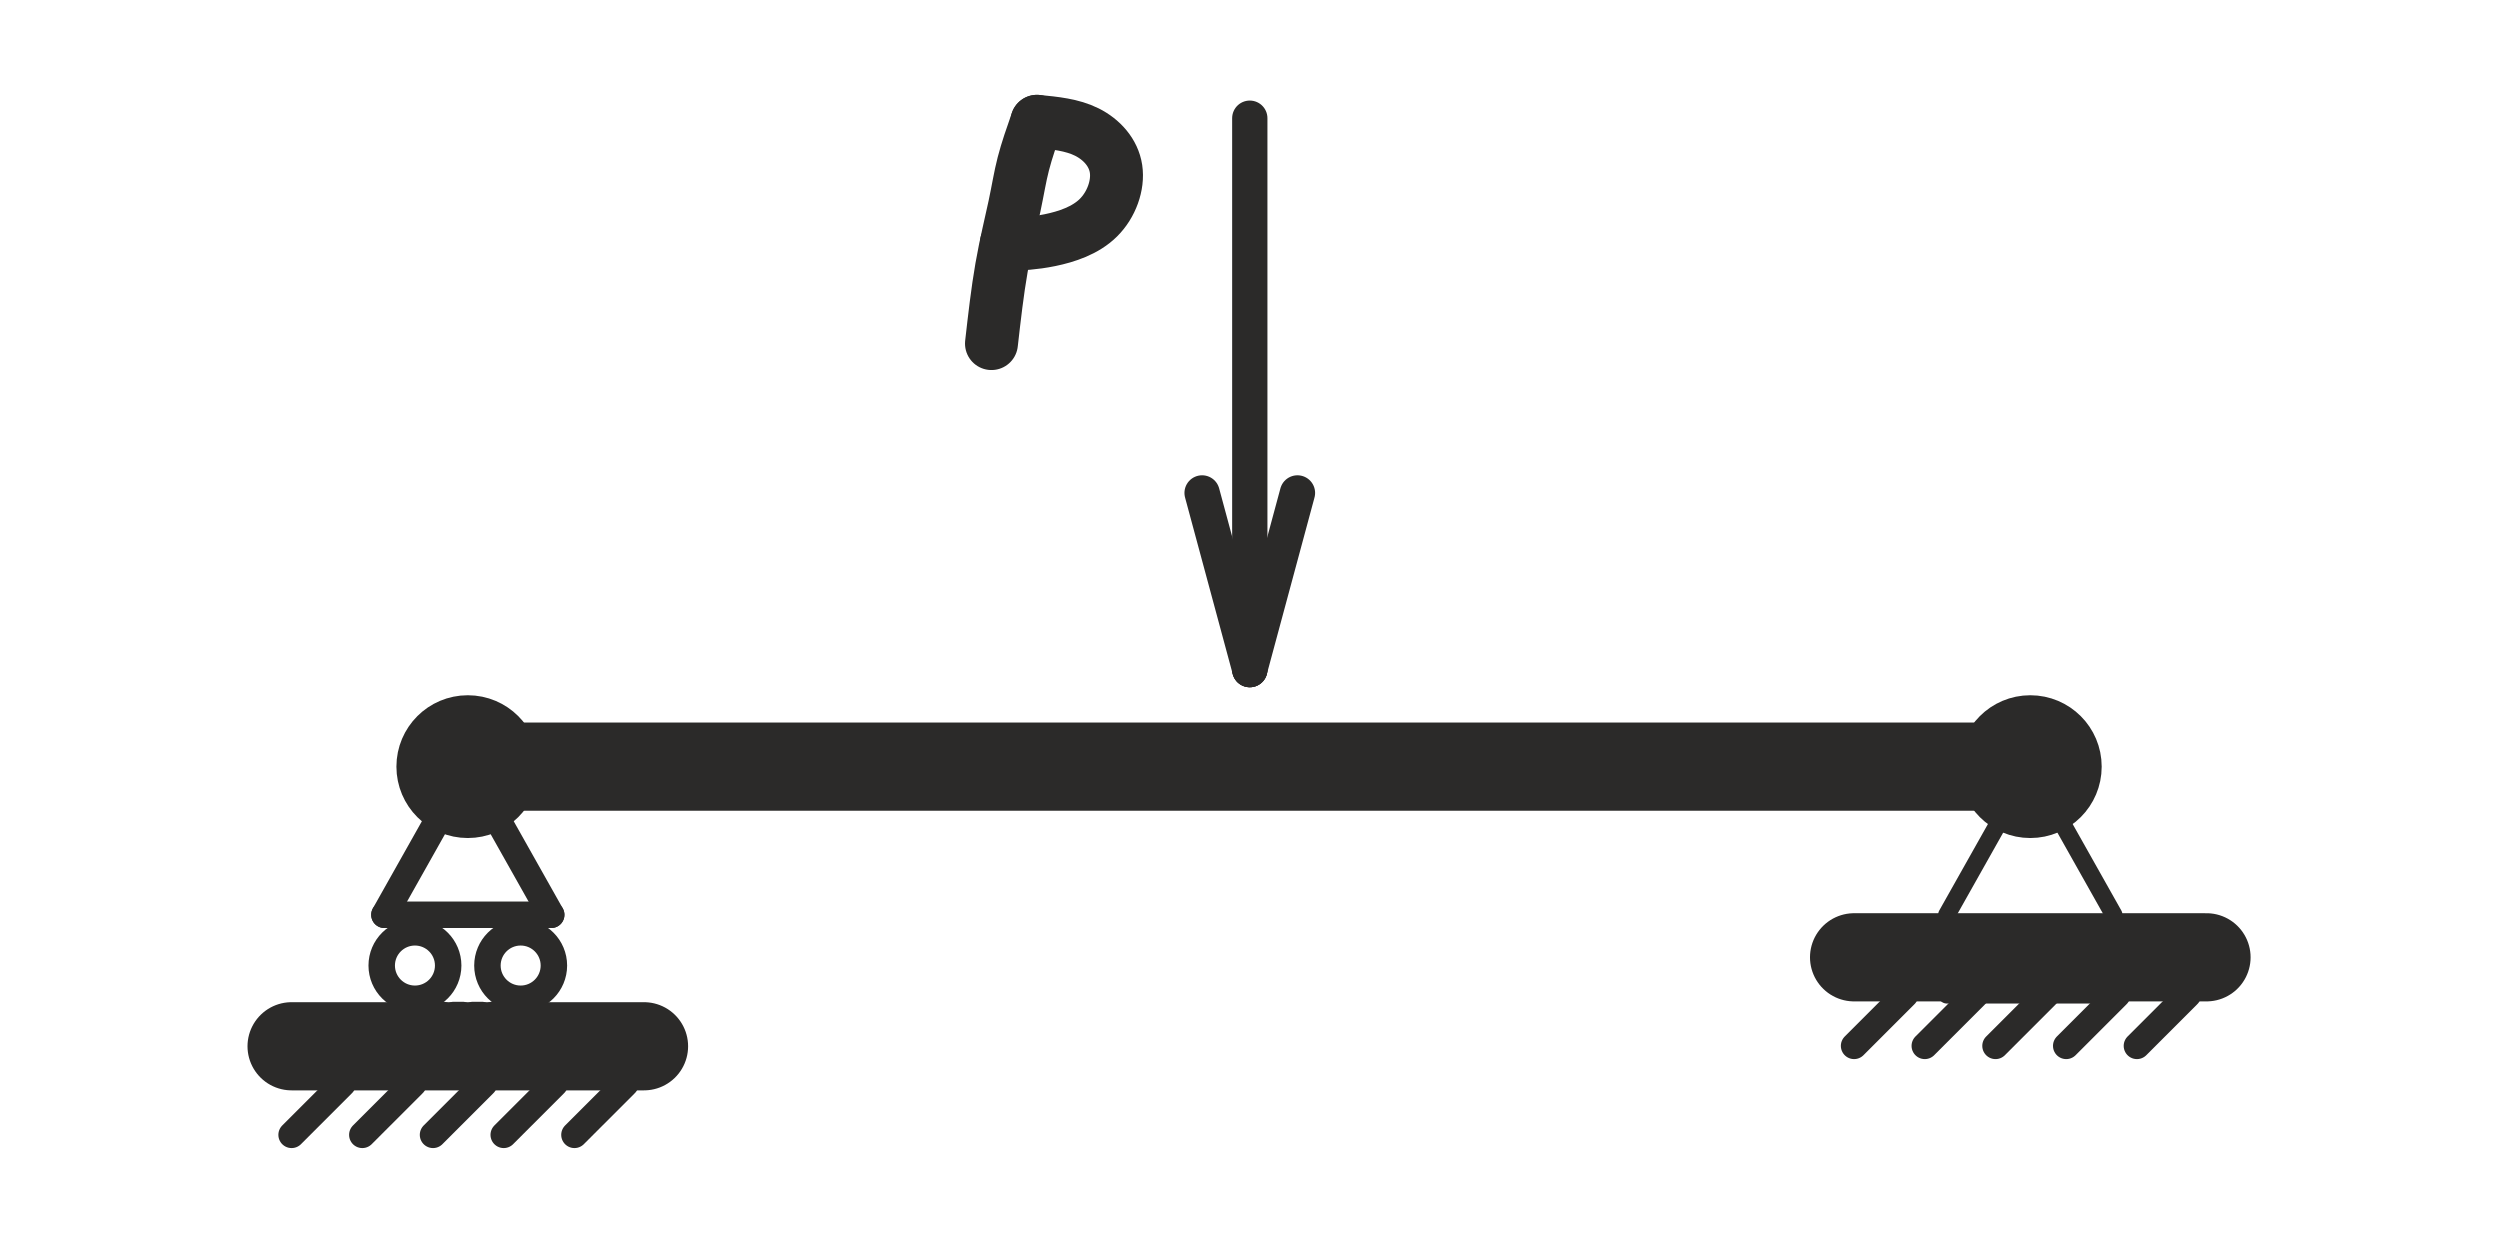 <svg id="eptCGAz1xDk1" xmlns="http://www.w3.org/2000/svg" xmlns:xlink="http://www.w3.org/1999/xlink" viewBox="0 0 1181 590.5" shape-rendering="geometricPrecision" text-rendering="geometricPrecision"><g clip-rule="evenodd"><g clip-rule="evenodd"><line x1="590.4" y1="316.32" x2="590.4" y2="55.84" clip-rule="evenodd" fill="none" fill-rule="evenodd" stroke="#2b2a29" stroke-width="16.67" stroke-linecap="round" stroke-linejoin="bevel" stroke-miterlimit="22.926"/><line x1="590.4" y1="316.32" x2="612.92" y2="232.86" clip-rule="evenodd" fill="none" fill-rule="evenodd" stroke="#2b2a29" stroke-width="16.67" stroke-linecap="round" stroke-linejoin="bevel" stroke-miterlimit="22.926"/><line x1="590.4" y1="316.32" x2="567.87" y2="232.86" clip-rule="evenodd" fill="none" fill-rule="evenodd" stroke="#2b2a29" stroke-width="16.67" stroke-linecap="round" stroke-linejoin="bevel" stroke-miterlimit="22.926"/><line x1="220.99" y1="362.16" x2="959.11" y2="362.16" clip-rule="evenodd" fill="none" fill-rule="evenodd" stroke="#2b2a29" stroke-width="41.66" stroke-linecap="round" stroke-linejoin="bevel" stroke-miterlimit="22.926"/><line x1="959.11" y1="362.16" x2="919.71" y2="432.15" clip-rule="evenodd" fill="none" fill-rule="evenodd" stroke="#2b2a29" stroke-width="8.27" stroke-linecap="round" stroke-linejoin="bevel" stroke-miterlimit="22.926"/><line x1="959.11" y1="362.16" x2="998.51" y2="432.15" clip-rule="evenodd" fill="none" fill-rule="evenodd" stroke="#2b2a29" stroke-width="8.27" stroke-linecap="round" stroke-linejoin="bevel" stroke-miterlimit="22.926"/><line x1="998.51" y1="469.94" x2="919.71" y2="469.94" clip-rule="evenodd" fill="none" fill-rule="evenodd" stroke="#2b2a29" stroke-width="8.27" stroke-linecap="round" stroke-linejoin="bevel" stroke-miterlimit="22.926"/><line x1="875.87" y1="452.23" x2="1042.35" y2="452.23" clip-rule="evenodd" fill="none" fill-rule="evenodd" stroke="#2b2a29" stroke-width="41.66" stroke-linecap="round" stroke-linejoin="bevel" stroke-miterlimit="22.926"/><line x1="220.99" y1="362.16" x2="260.39" y2="432.15" clip-rule="evenodd" fill="none" fill-rule="evenodd" stroke="#2b2a29" stroke-width="12.5" stroke-linecap="round" stroke-linejoin="bevel" stroke-miterlimit="22.926"/><line x1="260.39" y1="432.15" x2="181.6" y2="432.15" clip-rule="evenodd" fill="none" fill-rule="evenodd" stroke="#2b2a29" stroke-width="12.5" stroke-linecap="round" stroke-linejoin="bevel" stroke-miterlimit="22.926"/><line x1="220.99" y1="362.16" x2="181.6" y2="432.15" clip-rule="evenodd" fill="none" fill-rule="evenodd" stroke="#2b2a29" stroke-width="12.5" stroke-linecap="round" stroke-linejoin="bevel" stroke-miterlimit="22.926"/><path d="M211.72,456.12c0-8.67-7.02-15.7-15.7-15.7-8.67,0-15.7,7.03-15.7,15.7s7.03,15.7,15.7,15.7c8.68,0,15.7-7.03,15.7-15.7Z" clip-rule="evenodd" fill="none" fill-rule="evenodd" stroke="#2b2a29" stroke-width="12.5" stroke-linecap="round" stroke-linejoin="bevel" stroke-miterlimit="22.926"/><path d="M261.66,456.12c0-8.67-7.03-15.7-15.7-15.7s-15.7,7.03-15.7,15.7s7.03,15.7,15.7,15.7s15.7-7.03,15.7-15.7Z" clip-rule="evenodd" fill="none" fill-rule="evenodd" stroke="#2b2a29" stroke-width="12.5" stroke-linecap="round" stroke-linejoin="bevel" stroke-miterlimit="22.926"/><line x1="137.75" y1="494.26" x2="304.23" y2="494.26" clip-rule="evenodd" fill="none" fill-rule="evenodd" stroke="#2b2a29" stroke-width="41.66" stroke-linecap="round" stroke-linejoin="bevel" stroke-miterlimit="22.926"/><line x1="245.96" y1="477.38" x2="232.34" y2="477.38" clip-rule="evenodd" fill="none" fill-rule="evenodd" stroke="#2b2a29" stroke-width="8.27" stroke-linecap="round" stroke-linejoin="bevel" stroke-miterlimit="22.926"/><line x1="227.8" y1="477.38" x2="223.26" y2="477.38" clip-rule="evenodd" fill="none" fill-rule="evenodd" stroke="#2b2a29" stroke-width="8.27" stroke-linecap="round" stroke-linejoin="bevel" stroke-miterlimit="22.926"/><line x1="218.72" y1="477.38" x2="214.18" y2="477.38" clip-rule="evenodd" fill="none" fill-rule="evenodd" stroke="#2b2a29" stroke-width="8.27" stroke-linecap="round" stroke-linejoin="bevel" stroke-miterlimit="22.926"/><line x1="209.64" y1="477.38" x2="196.02" y2="477.38" clip-rule="evenodd" fill="none" fill-rule="evenodd" stroke="#2b2a29" stroke-width="8.27" stroke-linecap="round" stroke-linejoin="bevel" stroke-miterlimit="22.926"/><line x1="1009.48" y1="494.07" x2="1033.61" y2="469.94" clip-rule="evenodd" fill="none" fill-rule="evenodd" stroke="#2b2a29" stroke-width="12.5" stroke-linecap="round" stroke-linejoin="bevel" stroke-miterlimit="22.926"/><line x1="976.08" y1="494.07" x2="1000.21" y2="469.94" clip-rule="evenodd" fill="none" fill-rule="evenodd" stroke="#2b2a29" stroke-width="12.5" stroke-linecap="round" stroke-linejoin="bevel" stroke-miterlimit="22.926"/><line x1="942.68" y1="494.07" x2="966.81" y2="469.94" clip-rule="evenodd" fill="none" fill-rule="evenodd" stroke="#2b2a29" stroke-width="12.5" stroke-linecap="round" stroke-linejoin="bevel" stroke-miterlimit="22.926"/><line x1="909.27" y1="494.07" x2="933.4" y2="469.94" clip-rule="evenodd" fill="none" fill-rule="evenodd" stroke="#2b2a29" stroke-width="12.5" stroke-linecap="round" stroke-linejoin="bevel" stroke-miterlimit="22.926"/><line x1="875.87" y1="494.07" x2="900" y2="469.94" clip-rule="evenodd" fill="none" fill-rule="evenodd" stroke="#2b2a29" stroke-width="12.5" stroke-linecap="round" stroke-linejoin="bevel" stroke-miterlimit="22.926"/><line x1="271.37" y1="536.1" x2="295.5" y2="511.97" clip-rule="evenodd" fill="none" fill-rule="evenodd" stroke="#2b2a29" stroke-width="12.5" stroke-linecap="round" stroke-linejoin="bevel" stroke-miterlimit="22.926"/><line x1="237.96" y1="536.1" x2="262.09" y2="511.97" clip-rule="evenodd" fill="none" fill-rule="evenodd" stroke="#2b2a29" stroke-width="12.5" stroke-linecap="round" stroke-linejoin="bevel" stroke-miterlimit="22.926"/><line x1="204.56" y1="536.1" x2="228.69" y2="511.97" clip-rule="evenodd" fill="none" fill-rule="evenodd" stroke="#2b2a29" stroke-width="12.5" stroke-linecap="round" stroke-linejoin="bevel" stroke-miterlimit="22.926"/><line x1="171.16" y1="536.1" x2="195.29" y2="511.97" clip-rule="evenodd" fill="none" fill-rule="evenodd" stroke="#2b2a29" stroke-width="12.5" stroke-linecap="round" stroke-linejoin="bevel" stroke-miterlimit="22.926"/><line x1="137.75" y1="536.1" x2="161.88" y2="511.97" clip-rule="evenodd" fill="none" fill-rule="evenodd" stroke="#2b2a29" stroke-width="12.5" stroke-linecap="round" stroke-linejoin="bevel" stroke-miterlimit="22.926"/><path d="M984.5,362.16c0-14.03-11.37-25.39-25.39-25.39s-25.39,11.36-25.39,25.39c0,14.02,11.37,25.39,25.39,25.39s25.39-11.37,25.39-25.39Z" clip-rule="evenodd" fill="none" fill-rule="evenodd" stroke="#2b2a29" stroke-width="16.67" stroke-linecap="round" stroke-linejoin="bevel" stroke-miterlimit="22.926"/><path d="M246.38,362.16c0-14.03-11.36-25.39-25.39-25.39-14.02,0-25.39,11.36-25.39,25.39c0,14.02,11.37,25.39,25.39,25.39c14.03,0,25.39-11.37,25.39-25.39Z" clip-rule="evenodd" fill="none" fill-rule="evenodd" stroke="#2b2a29" stroke-width="16.67" stroke-linecap="round" stroke-linejoin="bevel" stroke-miterlimit="22.926"/><path d="M489.86,57.3c-2.4,6.87-4.81,13.73-6.44,20.07-1.63,6.33-2.49,12.14-4.17,20.04-1.68,7.91-4.18,17.91-6.13,29.07-1.95,11.17-3.35,23.5-4.75,35.83" clip-rule="evenodd" fill="none" fill-rule="evenodd" stroke="#2b2a29" stroke-width="25" stroke-linecap="round" stroke-linejoin="bevel" stroke-miterlimit="22.926"/><path d="M489.86,57.3c8.3.8,16.6,1.6,23.57,5.08c6.97,3.49,12.62,9.66,13.78,17.38s-2.17,16.99-8.32,23.08c-6.14,6.1-15.1,9.01-22.84,10.6s-14.26,1.84-17.51,1.89-3.21-.11-3.18-.27" clip-rule="evenodd" fill="none" fill-rule="evenodd" stroke="#2b2a29" stroke-width="25" stroke-linecap="round" stroke-miterlimit="22.926"/></g></g></svg>
